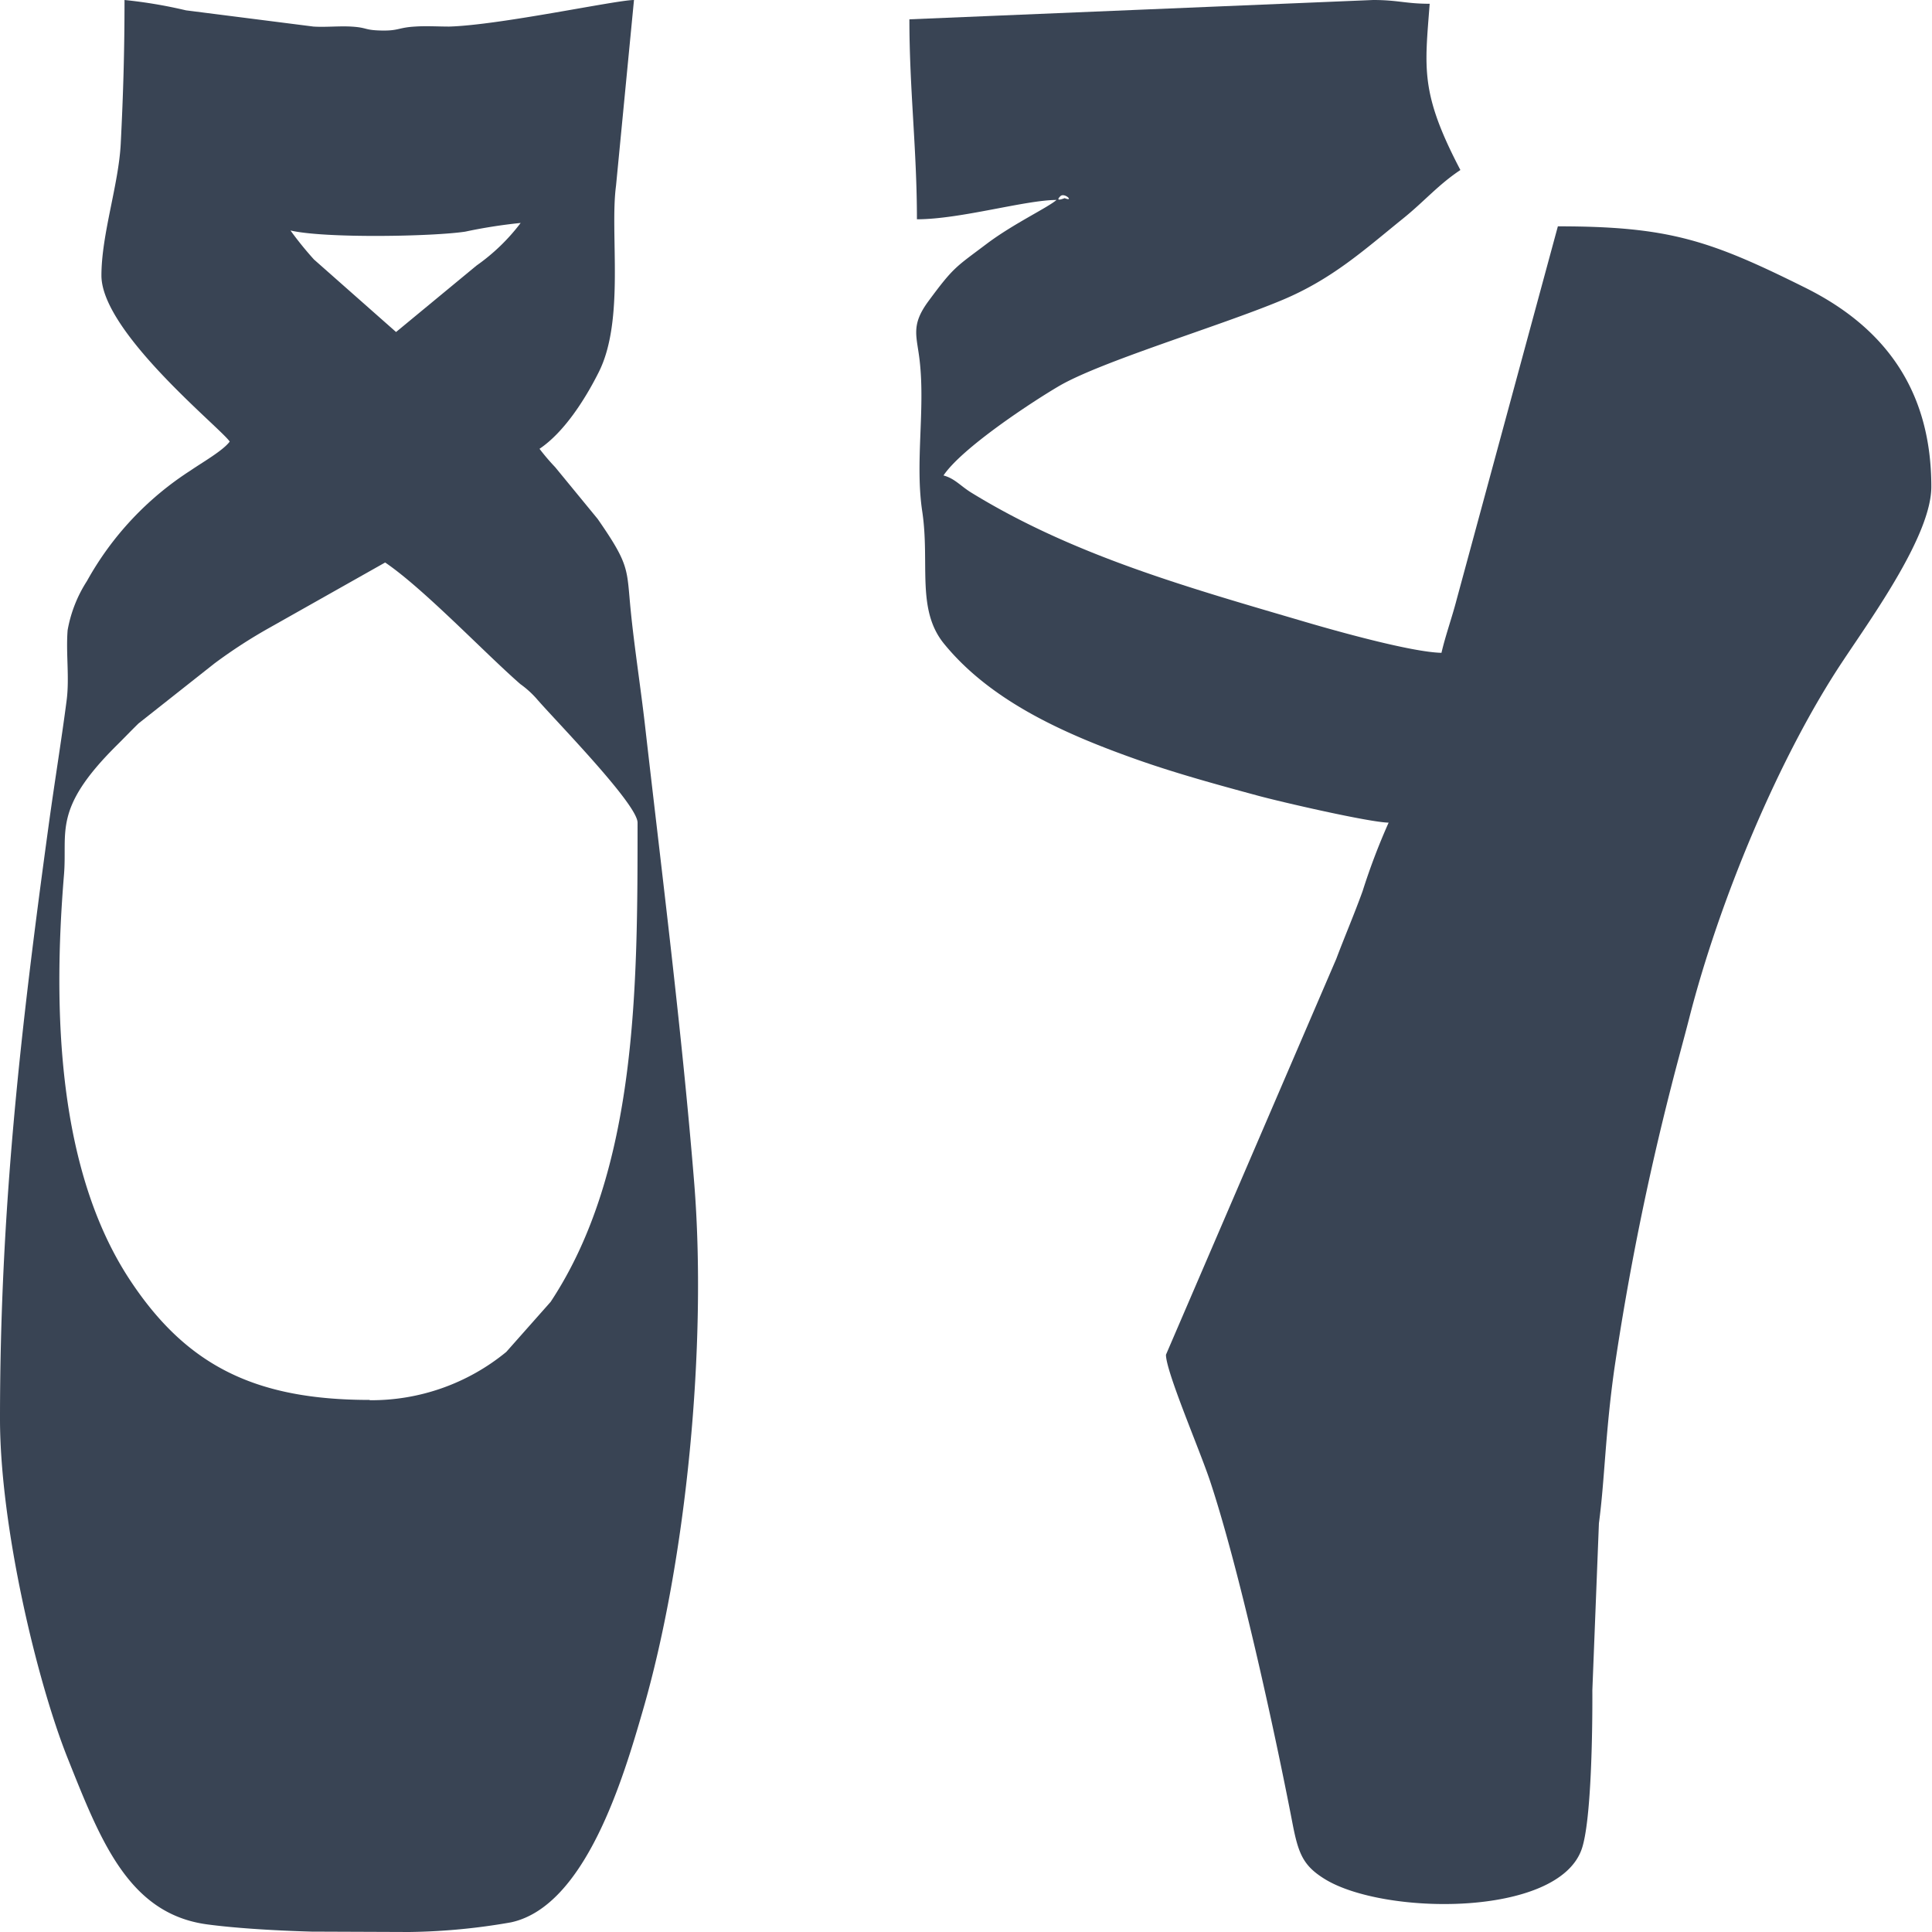 <svg id="Layer_1" data-name="Layer 1" xmlns="http://www.w3.org/2000/svg" width="200" height="200" viewBox="0 0 200 200"><defs><style>.cls-1{fill:#394454;fill-rule:evenodd;}</style></defs><title>dancing_icon_drk</title><path class="cls-1" d="M109.77,20.31c.42-.42,1.48.62.44.2,0,0-1.09.45-.44-.2ZM94.14,2c0,7.26.78,13.49.78,20.7,4.49,0,11.24-2,14.45-2-.92.8-4.46,2.46-7.2,4.52-3.26,2.46-3.43,2.39-6.09,6-1.82,2.49-1.17,3.56-.88,6.09.59,5.1-.49,10.59.27,15.63.81,5.38-.65,10.17,2.28,13.73,4.91,6,12.63,9.38,20.06,12,4,1.41,8.32,2.59,12.34,3.68,2.5.68,11.58,2.77,13.6,2.81a67.11,67.11,0,0,0-2.69,7.08c-.87,2.41-1.9,4.81-2.72,7l-17.64,41c0,1.75,3.41,9.65,4.54,13,3,9,6.66,25.65,8.57,35.57.6,3.1,1.11,4.33,3.3,5.69,6.07,3.78,24.12,4,26.62-3.06,1-2.84,1.13-12.16,1.11-16.47l.68-17.29c.6-4.45.65-9.28,1.6-16A287.74,287.74,0,0,1,173,112.5c.61-2.42,1.29-4.85,1.87-7.11,3.06-12,9.27-27.06,16-37.11,3-4.52,9.06-12.93,9.06-17.89,0-10.29-5.11-16.64-13-20.58-9.9-4.93-14.14-6.38-25.66-6.38L150.78,62.11c-.47,1.81-1.14,3.66-1.56,5.47-3.13-.07-11-2.29-14-3.17-12.1-3.56-24-6.86-34.65-13.4-1.13-.69-1.73-1.48-2.9-1.79,1.9-2.83,9-7.51,11.88-9.21,4.31-2.56,16.67-6.23,23.11-8.92,5.24-2.18,8.56-5.22,12.61-8.49,2.17-1.75,3.63-3.49,5.91-5C147,9.62,147.49,7.12,148,.39c-2.48,0-3.26-.39-5.86-.39Z" transform="translate(0)"/><path class="cls-1" d="M38.28,144.92c-11.91,0-19.06-3.58-24.93-12.57C6,121.07,5.45,104.79,6.62,90.6,7,86.11,5.42,83.8,12,77.24c.88-.87,1.46-1.49,2.34-2.35l7.86-6.21A52.44,52.44,0,0,1,27.87,65l12-6.77c4,2.71,10.4,9.46,14,12.59a10,10,0,0,1,1.65,1.48C57.31,74.4,66,83.23,66,85.16c0,16.9,0,36-9,49.61l-4.59,5.18a22,22,0,0,1-14.16,5ZM42.36,200a65,65,0,0,0,10.54-1c7.73-1.67,11.66-15.07,13.64-21.91,4.51-15.54,6.69-37.91,5.31-54.81C70.58,106.68,68.54,90.6,66.76,75c-.43-3.74-1.11-8.15-1.47-11.81-.43-4.32-.06-4.63-3.42-9.47l-4.4-5.36a22.41,22.41,0,0,1-1.62-1.9c2.49-1.67,4.66-5,6.13-7.93,2.72-5.4,1.13-14.36,1.79-19.3L65.63,0C63.81,0,51.75,2.6,46.5,2.75c-1.14,0-2.39-.08-3.53,0-1.76.1-1.68.45-3.5.41s-1.39-.31-3.13-.41c-1.26-.07-2.63.08-3.89,0L19.25,1.07A48.85,48.85,0,0,0,12.89,0c0,5.26-.13,9.69-.39,14.85-.21,4.25-2,9.4-2,13.67,0,5.87,12.35,15.8,13.28,17.19-.69.94-2.86,2.17-4.06,3A32.09,32.09,0,0,0,9,60.15,13.82,13.82,0,0,0,7,65.24c-.19,2.43.21,4.92-.11,7.32-.53,4.08-1.28,8.66-1.87,13C2.15,106.5,0,125.2,0,146.87,0,158,3.81,174,7,182c3.41,8.54,6.31,16.11,14.43,17.21,2.67.36,6.57.63,10.81.75ZM41,34.37l-8.5-7.51a35.85,35.85,0,0,1-2.43-3c3.57.83,14.71.63,18.09.12a53.32,53.32,0,0,1,5.74-.9,20.54,20.54,0,0,1-4.57,4.41Z" transform="translate(0)"/></svg>